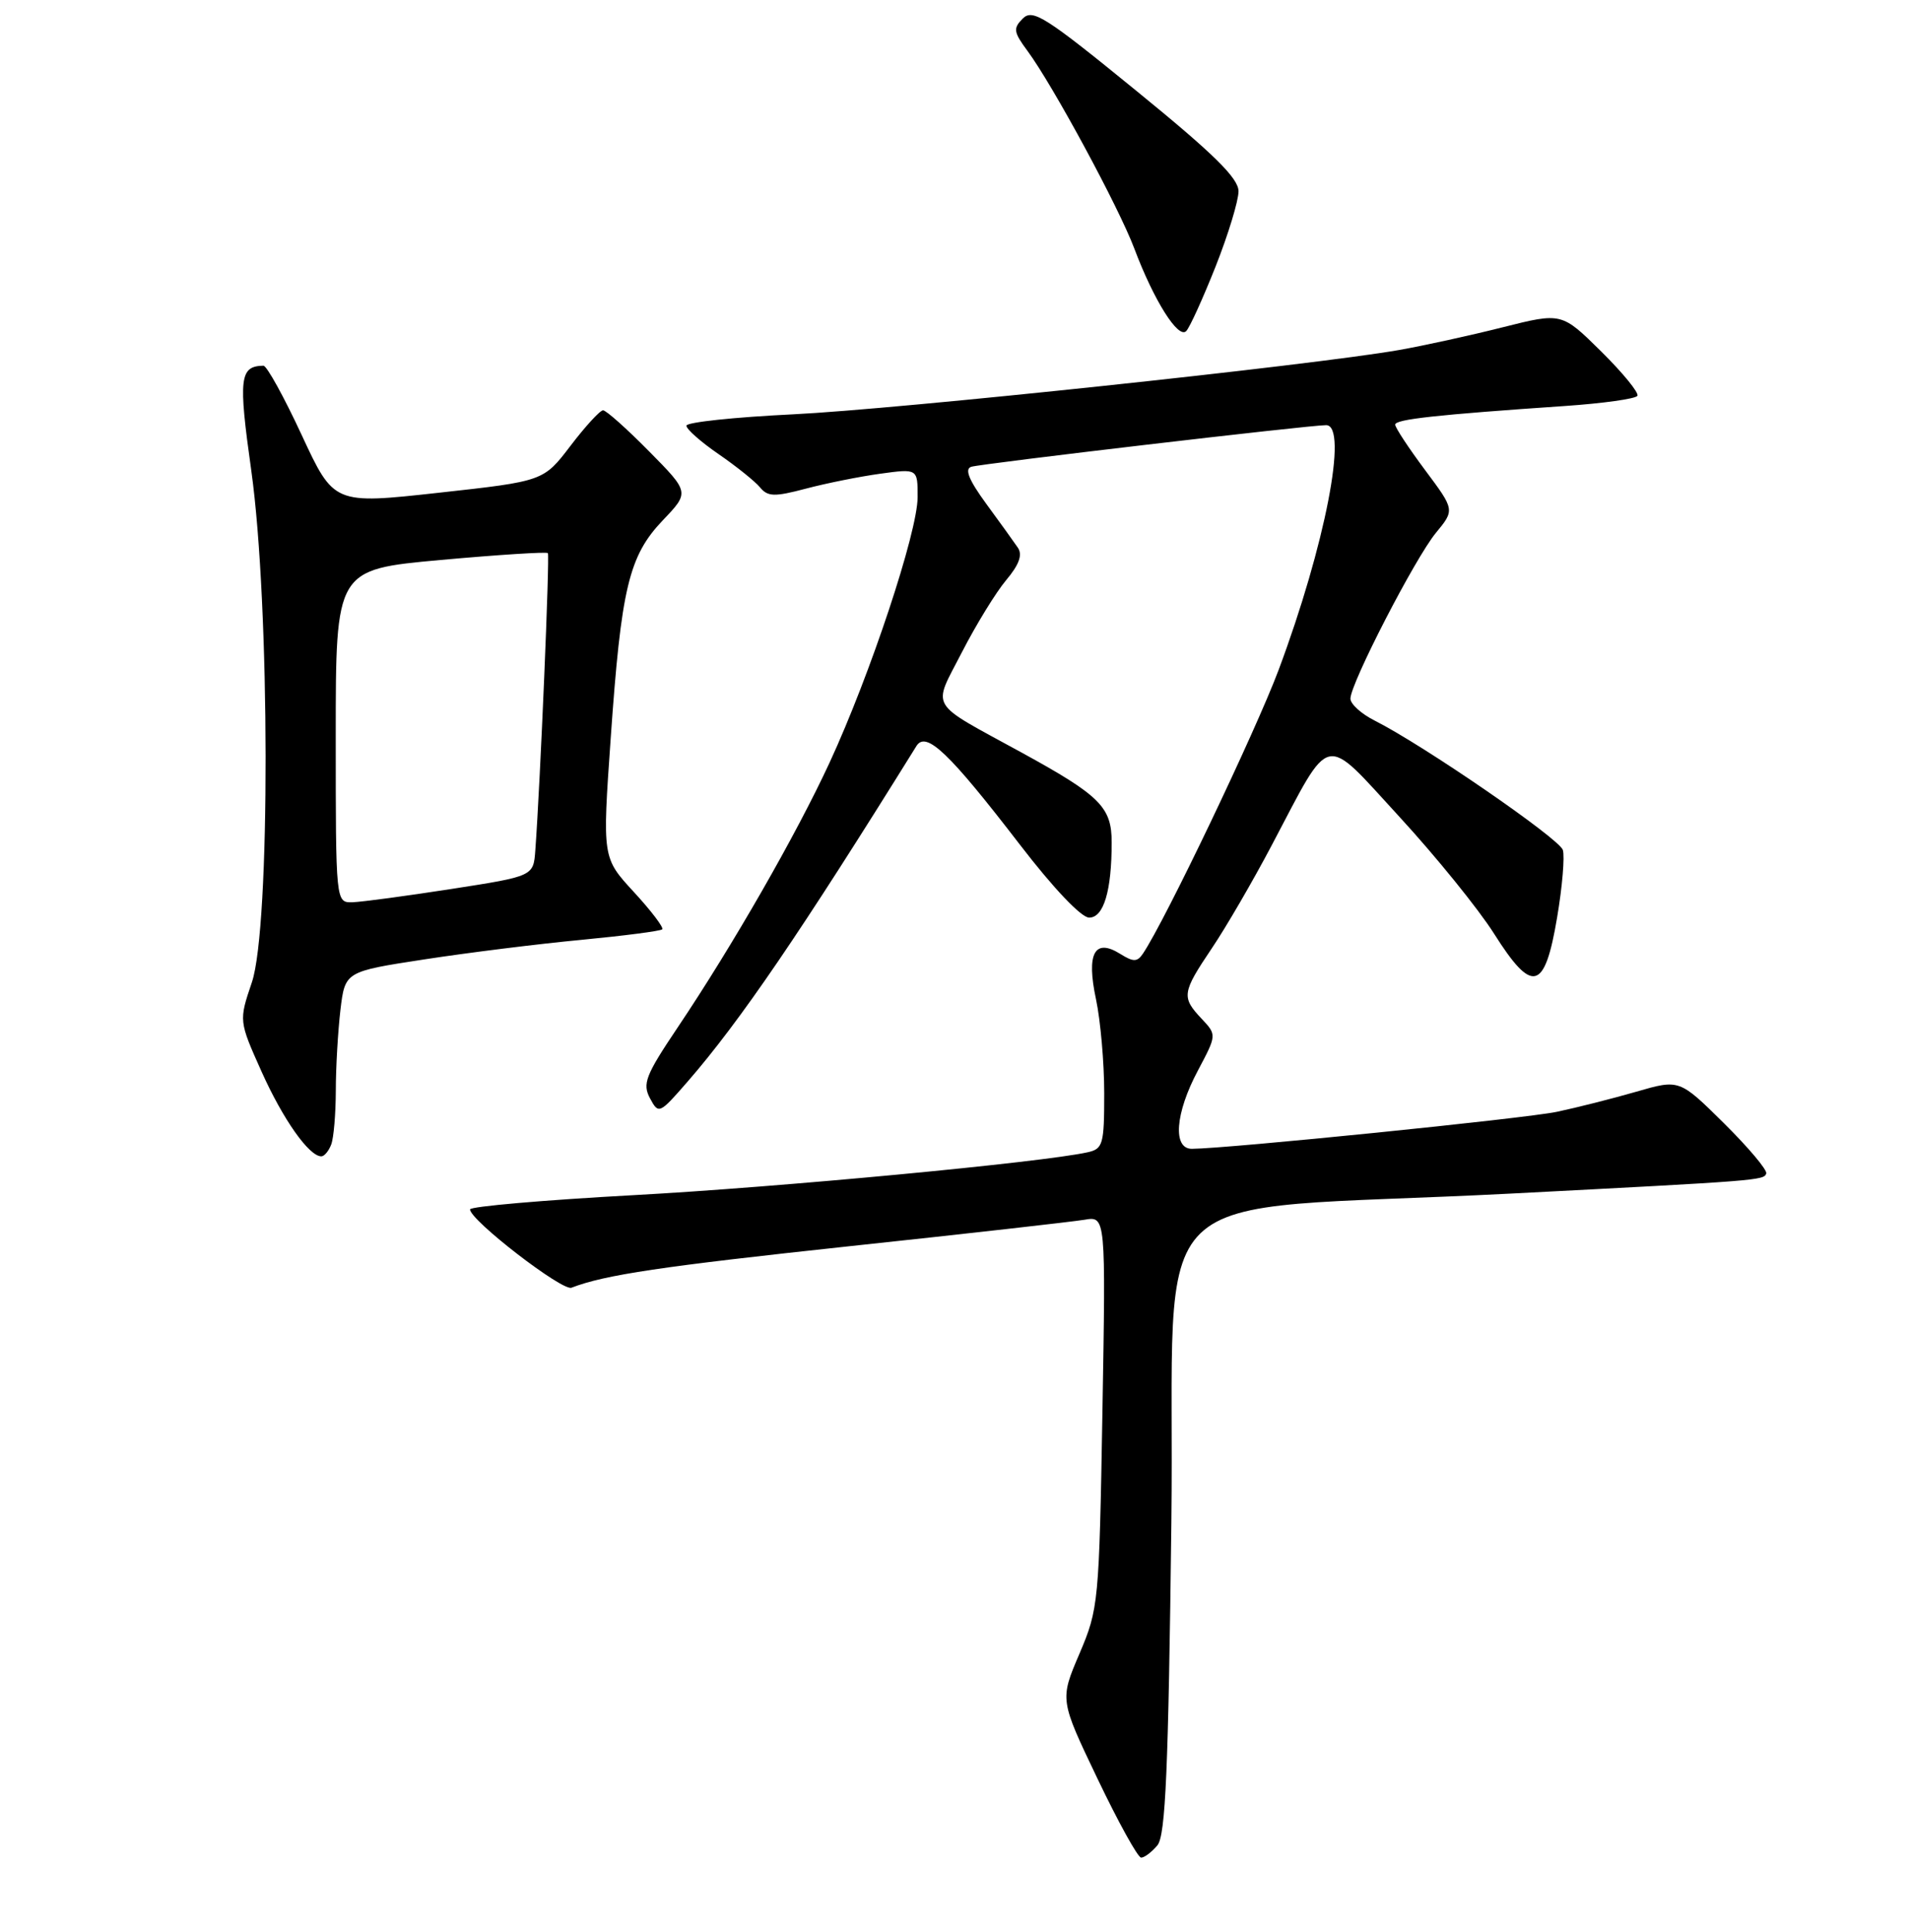 <?xml version="1.0" encoding="UTF-8" standalone="no"?>
<!DOCTYPE svg PUBLIC "-//W3C//DTD SVG 1.1//EN" "http://www.w3.org/Graphics/SVG/1.1/DTD/svg11.dtd" >
<svg xmlns="http://www.w3.org/2000/svg" xmlns:xlink="http://www.w3.org/1999/xlink" version="1.1" viewBox="0 0 256 259">
 <g >
 <path fill="currentColor"
d=" M 155.13 247.35 C 156.22 246.03 156.60 237.32 157.00 204.10 C 157.57 156.88 151.64 162.62 202.50 159.99 C 235.74 158.27 236.43 158.22 236.73 157.30 C 236.89 156.83 234.33 153.80 231.05 150.55 C 225.09 144.66 225.09 144.66 219.30 146.34 C 216.11 147.26 211.33 148.47 208.67 149.03 C 204.45 149.92 164.45 153.97 159.75 153.99 C 157.15 154.00 157.51 149.22 160.55 143.51 C 163.09 138.72 163.09 138.72 161.05 136.55 C 158.33 133.66 158.42 133.06 162.43 127.10 C 164.32 124.30 167.94 118.07 170.48 113.25 C 178.56 97.94 177.22 98.24 187.56 109.48 C 192.46 114.81 198.17 121.86 200.25 125.15 C 205.39 133.28 207.04 132.86 208.70 122.99 C 209.40 118.87 209.74 114.79 209.47 113.93 C 208.99 112.41 190.78 99.88 184.25 96.59 C 182.46 95.69 181.00 94.37 181.00 93.65 C 181.00 91.62 189.65 74.84 192.46 71.42 C 194.99 68.35 194.99 68.35 190.99 62.99 C 188.80 60.05 187.00 57.32 187.00 56.92 C 187.00 56.20 192.51 55.60 209.76 54.42 C 214.85 54.07 219.21 53.46 219.46 53.06 C 219.71 52.67 217.52 49.99 214.61 47.11 C 209.31 41.88 209.31 41.88 201.41 43.87 C 197.06 44.97 190.80 46.34 187.50 46.92 C 175.79 48.97 120.28 54.86 106.25 55.54 C 98.41 55.92 92.00 56.60 92.00 57.06 C 92.00 57.53 93.94 59.24 96.31 60.87 C 98.68 62.50 101.17 64.50 101.85 65.31 C 102.90 66.59 103.77 66.62 108.01 65.50 C 110.73 64.78 115.21 63.88 117.97 63.50 C 123.00 62.81 123.00 62.81 122.99 66.66 C 122.97 71.36 116.65 90.41 111.20 102.20 C 106.71 111.91 98.18 126.78 90.81 137.75 C 86.52 144.14 86.08 145.27 87.12 147.22 C 88.28 149.38 88.37 149.34 92.18 144.96 C 99.19 136.89 107.27 125.04 122.83 100.00 C 124.12 97.93 127.20 100.87 136.72 113.25 C 141.20 119.08 144.93 123.00 145.98 123.00 C 147.93 123.00 149.00 119.42 149.00 112.91 C 149.00 108.18 147.45 106.64 136.90 100.86 C 124.23 93.92 124.97 95.15 128.93 87.42 C 130.82 83.74 133.49 79.39 134.86 77.76 C 136.60 75.69 137.07 74.37 136.43 73.42 C 135.92 72.67 134.01 70.01 132.18 67.52 C 129.85 64.33 129.26 62.86 130.18 62.57 C 131.54 62.14 175.51 56.98 177.75 56.99 C 180.74 57.01 177.61 73.10 171.39 89.76 C 168.30 98.02 156.10 123.54 153.18 127.84 C 152.42 128.96 151.91 128.96 150.16 127.87 C 146.70 125.70 145.58 127.79 146.90 133.95 C 147.50 136.78 148.00 142.44 148.00 146.53 C 148.00 153.42 147.84 154.00 145.75 154.46 C 139.66 155.81 104.44 159.14 84.94 160.20 C 72.87 160.86 63.00 161.72 63.00 162.11 C 63.00 163.56 75.34 173.08 76.59 172.61 C 81.10 170.87 88.66 169.75 114.00 167.03 C 129.68 165.36 143.78 163.76 145.35 163.50 C 148.21 163.01 148.21 163.01 147.76 189.25 C 147.32 214.88 147.24 215.65 144.68 221.67 C 142.04 227.84 142.04 227.84 147.10 238.42 C 149.88 244.24 152.51 249.00 152.95 249.00 C 153.39 249.00 154.37 248.26 155.13 247.35 Z  M 44.39 153.42 C 44.73 152.55 45.00 149.29 45.01 146.17 C 45.01 143.05 45.30 138.19 45.63 135.36 C 46.25 130.23 46.25 130.23 56.88 128.60 C 62.72 127.70 72.19 126.52 77.92 125.98 C 83.66 125.43 88.53 124.80 88.76 124.57 C 88.99 124.34 87.28 122.09 84.96 119.57 C 80.73 114.98 80.73 114.98 81.85 99.01 C 83.26 78.80 84.28 74.53 88.84 69.74 C 92.42 65.99 92.42 65.99 86.99 60.49 C 84.01 57.47 81.24 55.00 80.83 55.00 C 80.42 55.00 78.46 57.14 76.47 59.75 C 72.85 64.50 72.85 64.50 58.80 66.05 C 44.75 67.60 44.75 67.60 40.43 58.30 C 38.06 53.19 35.75 49.01 35.31 49.02 C 32.12 49.08 31.93 50.65 33.68 63.08 C 36.20 81.04 36.25 124.29 33.76 131.67 C 32.01 136.84 32.01 136.84 35.07 143.67 C 37.94 150.06 41.42 155.00 43.07 155.00 C 43.46 155.00 44.06 154.29 44.39 153.42 Z  M 162.93 35.72 C 164.62 31.45 166.00 26.91 166.00 25.64 C 166.00 23.89 162.71 20.65 152.29 12.16 C 140.14 2.25 138.42 1.15 137.09 2.48 C 135.77 3.80 135.84 4.29 137.72 6.83 C 141.12 11.44 149.93 27.73 152.04 33.33 C 154.65 40.27 157.93 45.48 158.99 44.38 C 159.46 43.90 161.23 40.00 162.93 35.72 Z  M 45.00 98.67 C 45.00 76.34 45.00 76.34 59.06 75.06 C 66.79 74.36 73.26 73.95 73.43 74.14 C 73.70 74.46 72.42 104.82 71.75 113.97 C 71.50 117.45 71.50 117.45 60.50 119.16 C 54.45 120.10 48.49 120.90 47.25 120.94 C 45.00 121.00 45.00 121.00 45.00 98.67 Z "/>
</g>
</svg>